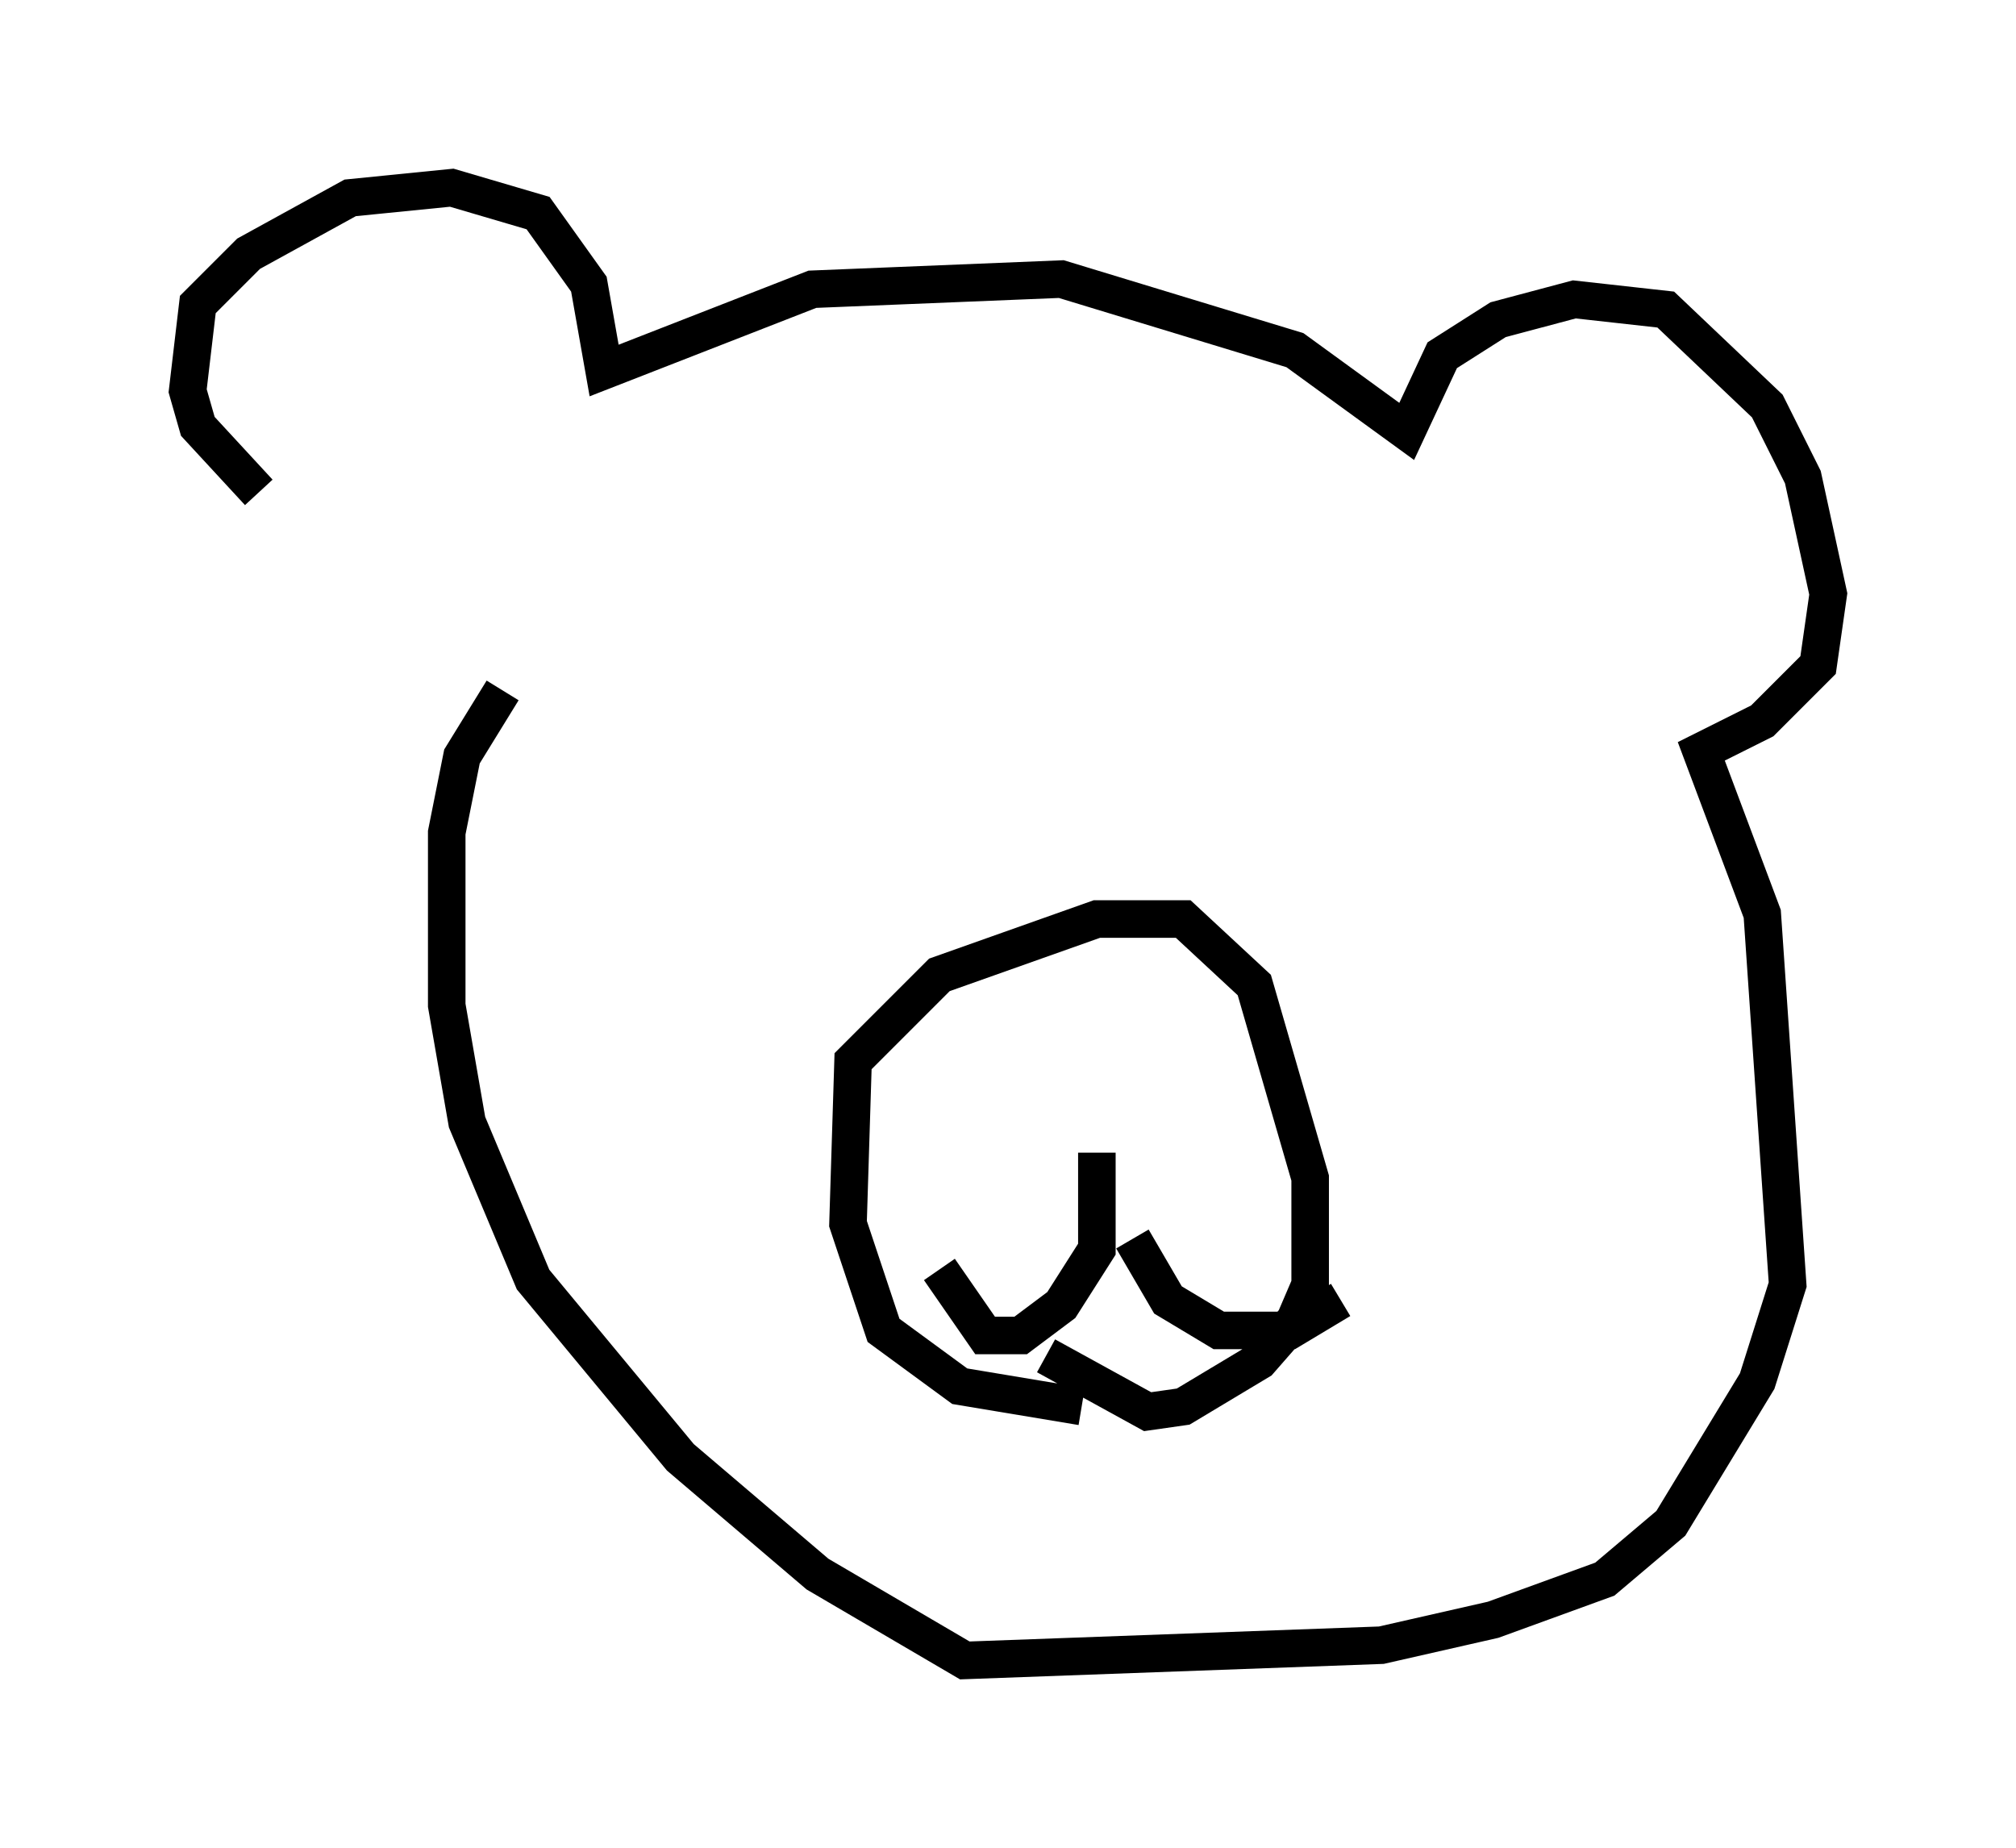 <?xml version="1.0" encoding="utf-8" ?>
<svg baseProfile="full" height="49.242" version="1.1" width="53.707" xmlns="http://www.w3.org/2000/svg" xmlns:ev="http://www.w3.org/2001/xml-events" xmlns:xlink="http://www.w3.org/1999/xlink"><defs /><rect fill="white" height="49.242" width="53.707" x="0" y="0" /><path d="M12.036, 17.449 m-5.142, -4.33 l-1.624, -1.759 -0.271, -0.947 l0.271, -2.3 1.353, -1.353 l2.706, -1.488 2.706, -0.271 l2.3, 0.677 1.353, 1.894 l0.406, 2.3 5.548, -2.165 l6.631, -0.271 6.225, 1.894 l2.977, 2.165 0.947, -2.03 l1.488, -0.947 2.03, -0.541 l2.436, 0.271 2.706, 2.571 l0.947, 1.894 0.677, 3.112 l-0.271, 1.894 -1.488, 1.488 l-1.624, 0.812 1.624, 4.33 l0.677, 9.878 -0.812, 2.571 l-2.3, 3.789 -1.759, 1.488 l-2.977, 1.083 -2.977, 0.677 l-11.096, 0.406 -3.924, -2.3 l-3.654, -3.112 -3.924, -4.736 l-1.759, -4.195 -0.541, -3.112 l0.0, -4.601 0.406, -2.03 l1.083, -1.759 m15.426, 19.08 l-3.248, -0.541 -2.03, -1.488 l-0.947, -2.842 0.135, -4.33 l2.3, -2.3 4.195, -1.488 l2.3, 0.0 1.894, 1.759 l1.488, 5.142 0.0, 2.842 l-0.406, 0.947 -0.947, 1.083 l-2.03, 1.218 -0.947, 0.135 l-2.706, -1.488 m0.677, -8.119 l0.0, 0.0 m0.677, 2.706 l0.0, 2.571 -0.947, 1.488 l-1.083, 0.812 -0.947, 0.0 l-1.218, -1.759 m5.142, -0.812 l0.947, 1.624 1.353, 0.812 l1.894, 0.0 1.353, -0.812 m-14.479, -17.726 l0.0, 0.0 m15.967, 1.353 l0.0, 0.0 " fill="none" stroke="black" stroke-width="1" /></svg>